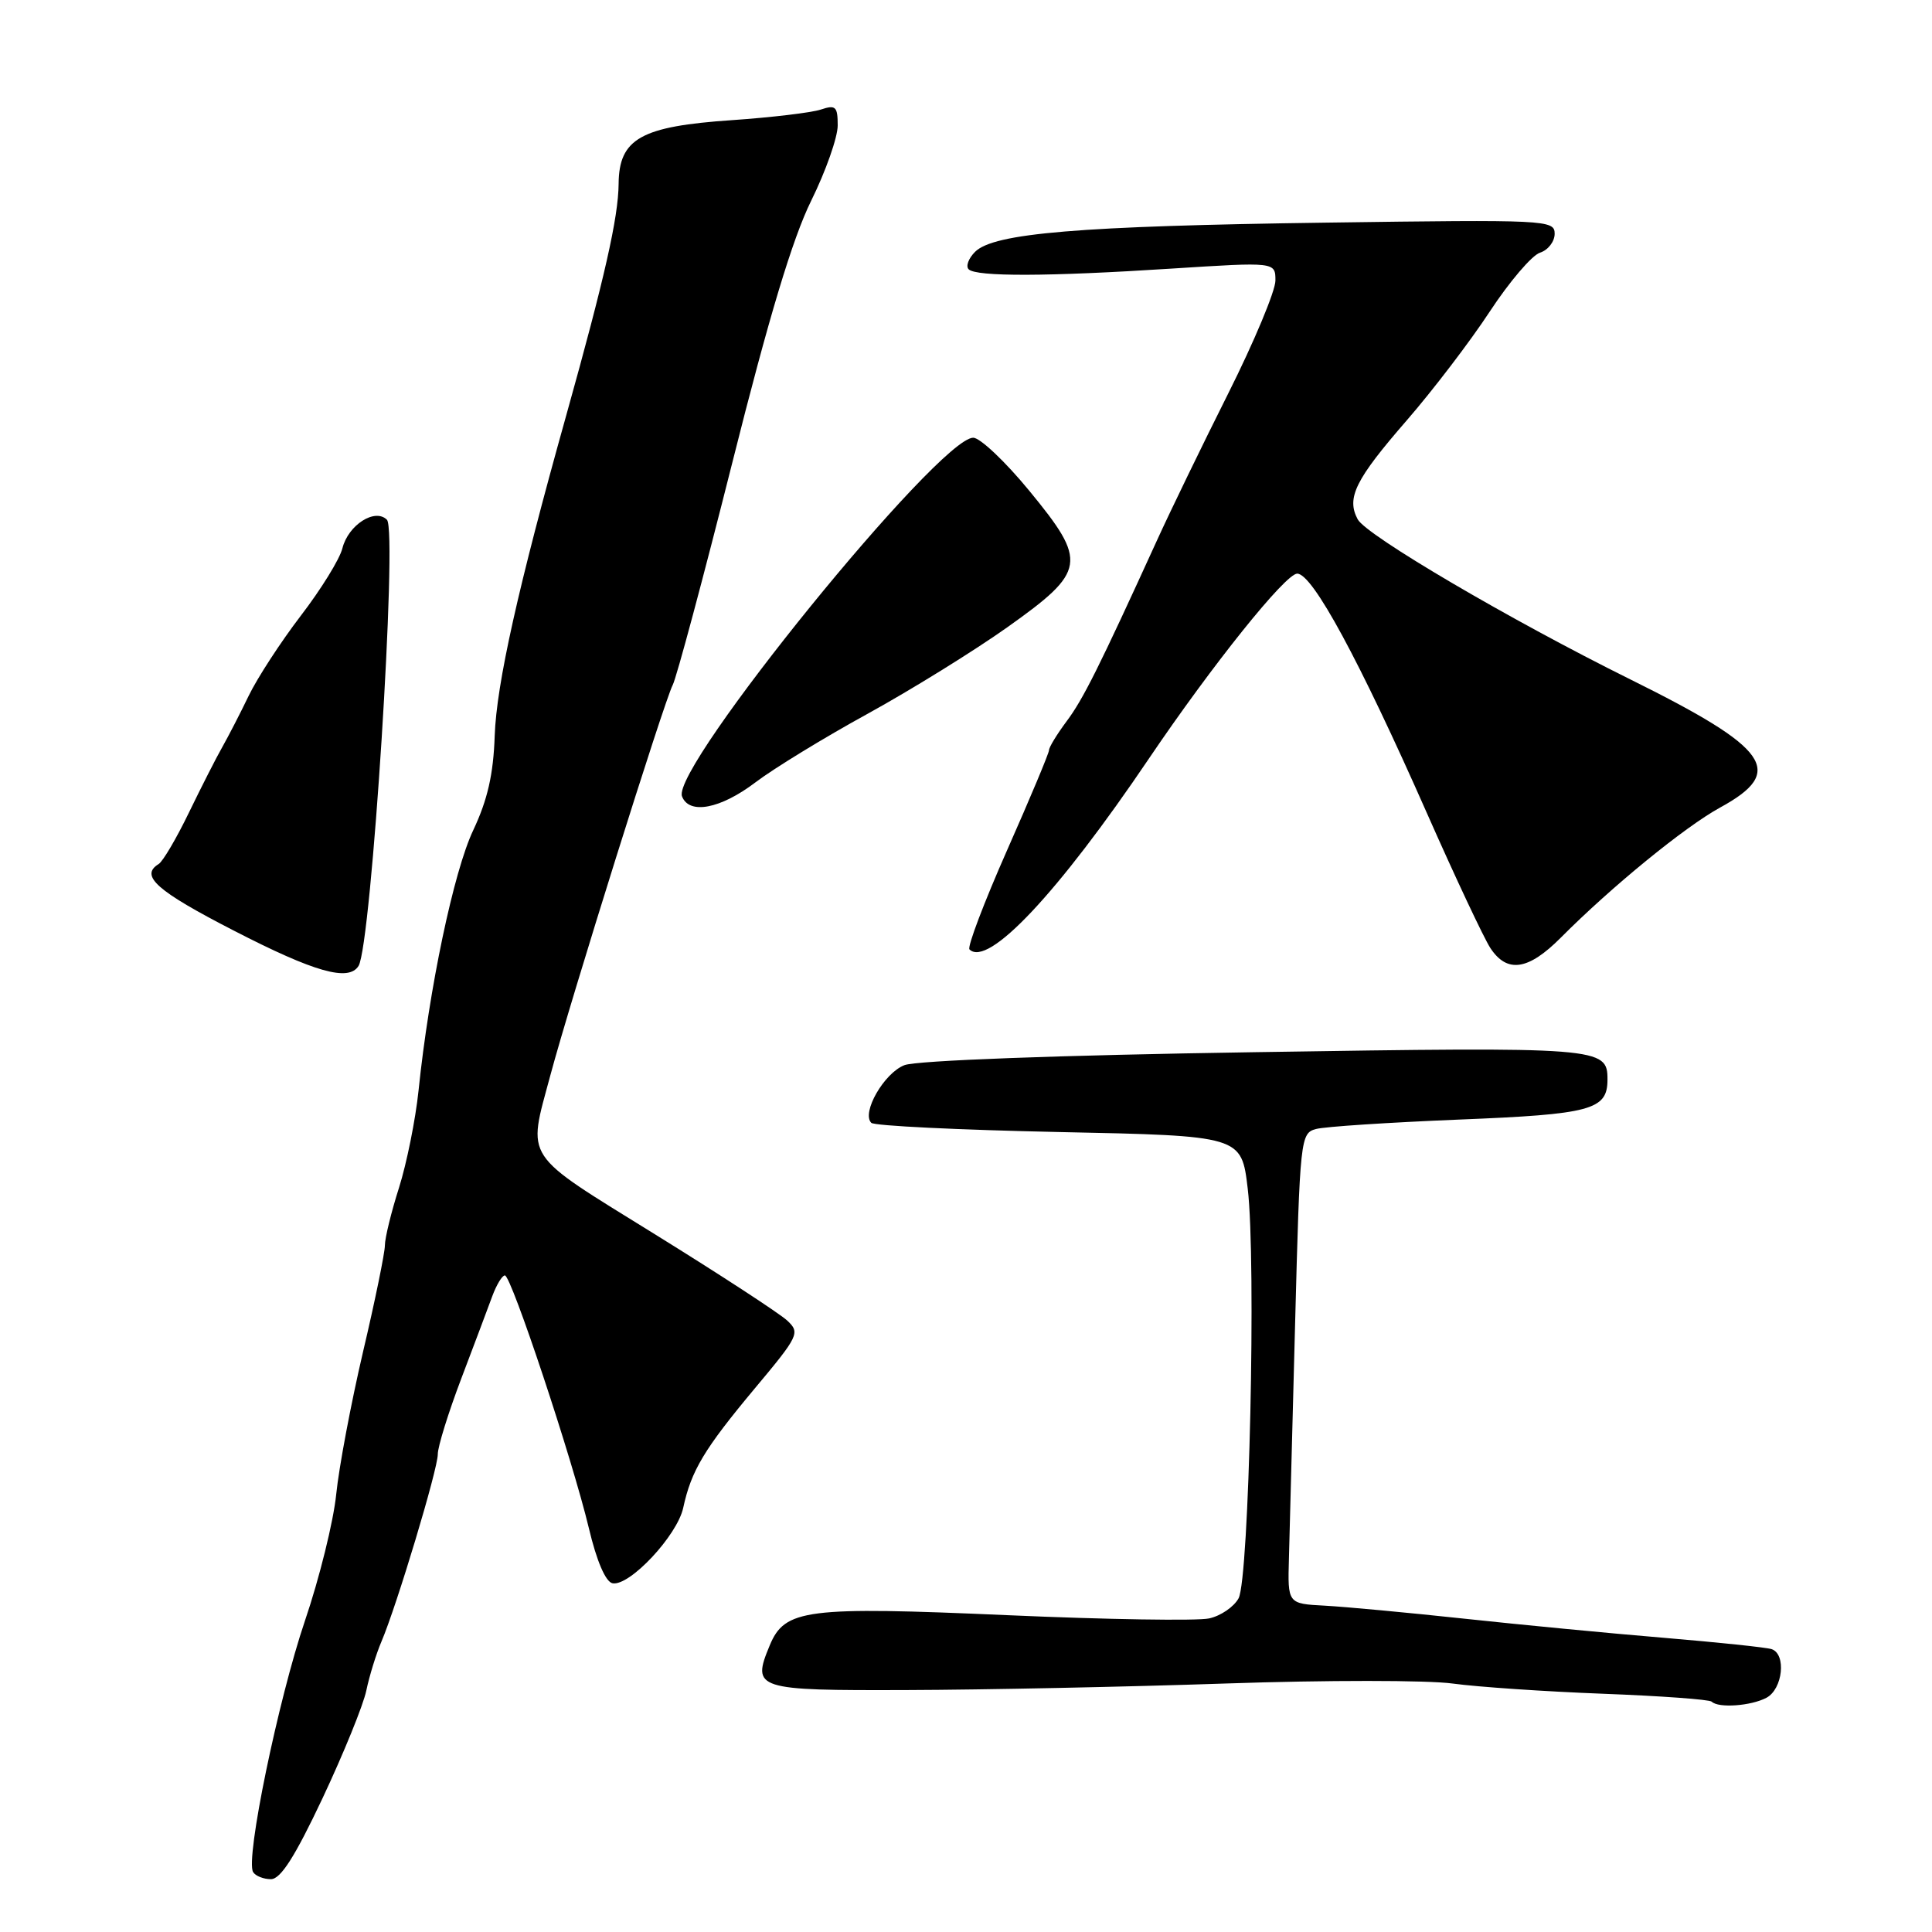 <?xml version="1.0" encoding="UTF-8" standalone="no"?>
<!DOCTYPE svg PUBLIC "-//W3C//DTD SVG 1.1//EN" "http://www.w3.org/Graphics/SVG/1.1/DTD/svg11.dtd" >
<svg xmlns="http://www.w3.org/2000/svg" xmlns:xlink="http://www.w3.org/1999/xlink" version="1.1" viewBox="0 0 256 256">
 <g >
 <path fill="currentColor"
d=" M 42.75 238.25 C 45.53 232.34 48.14 225.93 48.54 224.00 C 48.94 222.08 49.84 219.16 50.55 217.50 C 52.58 212.73 58.01 194.68 58.01 192.70 C 58.00 191.71 59.40 187.21 61.11 182.70 C 62.82 178.19 64.68 173.26 65.23 171.75 C 65.79 170.24 66.54 169.00 66.90 169.00 C 67.75 169.00 75.86 193.41 78.03 202.50 C 79.06 206.85 80.25 209.61 81.16 209.79 C 83.41 210.23 89.74 203.47 90.53 199.79 C 91.60 194.86 93.29 192.03 100.00 183.99 C 105.86 176.99 106.04 176.60 104.31 174.98 C 103.31 174.05 95.41 168.89 86.75 163.53 C 69.10 152.59 69.89 153.81 72.92 142.50 C 75.56 132.63 88.03 92.86 89.14 90.76 C 89.64 89.80 93.19 76.57 97.02 61.36 C 101.89 41.97 105.03 31.57 107.49 26.59 C 109.42 22.68 111.00 18.20 111.00 16.62 C 111.00 14.11 110.73 13.86 108.75 14.52 C 107.51 14.93 102.22 15.56 97.00 15.92 C 84.92 16.74 82.02 18.37 81.97 24.37 C 81.93 28.81 80.12 36.83 75.04 55.00 C 68.63 77.90 65.79 90.63 65.55 97.50 C 65.38 102.60 64.60 105.99 62.71 110.00 C 60.12 115.45 56.85 131.01 55.46 144.50 C 55.06 148.35 53.89 154.15 52.87 157.38 C 51.84 160.61 51.00 164.05 51.00 165.02 C 51.00 165.99 49.70 172.35 48.10 179.14 C 46.51 185.94 44.91 194.43 44.55 198.00 C 44.19 201.57 42.33 209.11 40.41 214.75 C 36.86 225.23 32.49 246.37 33.54 248.06 C 33.86 248.58 34.92 249.00 35.90 249.00 C 37.19 249.00 39.09 246.01 42.75 238.25 Z  M 234.07 224.96 C 236.23 223.80 236.72 219.18 234.75 218.52 C 234.06 218.29 227.65 217.62 220.50 217.02 C 213.35 216.43 201.43 215.28 194.00 214.48 C 186.57 213.68 178.28 212.91 175.56 212.76 C 170.62 212.50 170.62 212.50 170.79 206.50 C 170.88 203.20 171.25 189.17 171.61 175.33 C 172.25 150.81 172.32 150.15 174.38 149.60 C 175.55 149.28 184.08 148.73 193.34 148.35 C 210.84 147.65 213.00 147.07 213.00 143.05 C 213.00 138.76 212.24 138.70 166.24 139.42 C 140.22 139.82 121.42 140.52 119.84 141.14 C 117.15 142.18 114.12 147.45 115.45 148.78 C 115.84 149.18 127.04 149.72 140.33 150.00 C 164.50 150.50 164.50 150.50 165.33 157.50 C 166.47 167.03 165.52 209.15 164.12 211.78 C 163.51 212.91 161.75 214.12 160.21 214.45 C 158.66 214.79 146.65 214.60 133.51 214.02 C 106.80 212.85 103.99 213.20 101.99 218.03 C 99.58 223.84 100.09 224.01 120.22 223.94 C 130.27 223.91 149.30 223.52 162.50 223.07 C 175.70 222.62 189.20 222.62 192.50 223.08 C 195.80 223.53 204.75 224.14 212.40 224.43 C 220.04 224.72 226.53 225.19 226.81 225.48 C 227.70 226.36 232.03 226.05 234.07 224.96 Z  M 47.51 127.99 C 49.21 125.24 52.71 70.31 51.27 68.87 C 49.69 67.29 46.15 69.55 45.37 72.65 C 45.02 74.08 42.54 78.09 39.87 81.57 C 37.20 85.06 34.09 89.84 32.95 92.20 C 31.81 94.57 30.23 97.62 29.45 99.00 C 28.66 100.38 26.68 104.28 25.03 107.68 C 23.39 111.07 21.59 114.14 21.02 114.49 C 18.49 116.05 20.75 118.05 31.02 123.33 C 41.68 128.82 46.20 130.10 47.51 127.99 Z  M 206.81 124.25 C 213.49 117.53 223.26 109.55 227.93 107.00 C 236.66 102.23 234.53 99.19 216.00 90.01 C 200.06 82.11 181.04 70.94 179.90 68.81 C 178.38 65.97 179.58 63.55 186.42 55.68 C 189.85 51.73 194.79 45.26 197.39 41.30 C 199.99 37.34 202.99 33.82 204.06 33.48 C 205.13 33.14 206.00 32.01 206.00 30.97 C 206.00 29.14 204.92 29.09 175.75 29.50 C 142.96 29.95 131.68 30.89 129.20 33.37 C 128.33 34.24 127.95 35.28 128.35 35.68 C 129.34 36.68 138.86 36.65 155.25 35.59 C 169.00 34.71 169.00 34.71 169.00 37.18 C 169.00 38.54 166.19 45.27 162.75 52.13 C 159.31 58.99 155.07 67.73 153.33 71.55 C 145.60 88.49 143.50 92.69 141.32 95.59 C 140.05 97.30 139.00 99.01 139.00 99.40 C 139.00 99.79 136.50 105.76 133.44 112.67 C 130.39 119.57 128.15 125.48 128.46 125.80 C 130.90 128.23 140.17 118.38 152.25 100.50 C 160.63 88.11 170.34 76.00 171.89 76.01 C 173.93 76.03 180.10 87.43 189.08 107.76 C 192.84 116.27 196.62 124.30 197.48 125.62 C 199.70 128.99 202.50 128.58 206.81 124.25 Z  M 100.11 103.66 C 102.52 101.83 109.22 97.73 115.00 94.56 C 120.78 91.38 129.10 86.22 133.50 83.10 C 143.95 75.67 144.14 74.46 136.37 65.01 C 133.20 61.15 129.86 58.00 128.96 58.00 C 124.42 58.00 88.91 101.72 90.37 105.52 C 91.31 107.98 95.46 107.19 100.11 103.66 Z "/>
</g>
</svg>